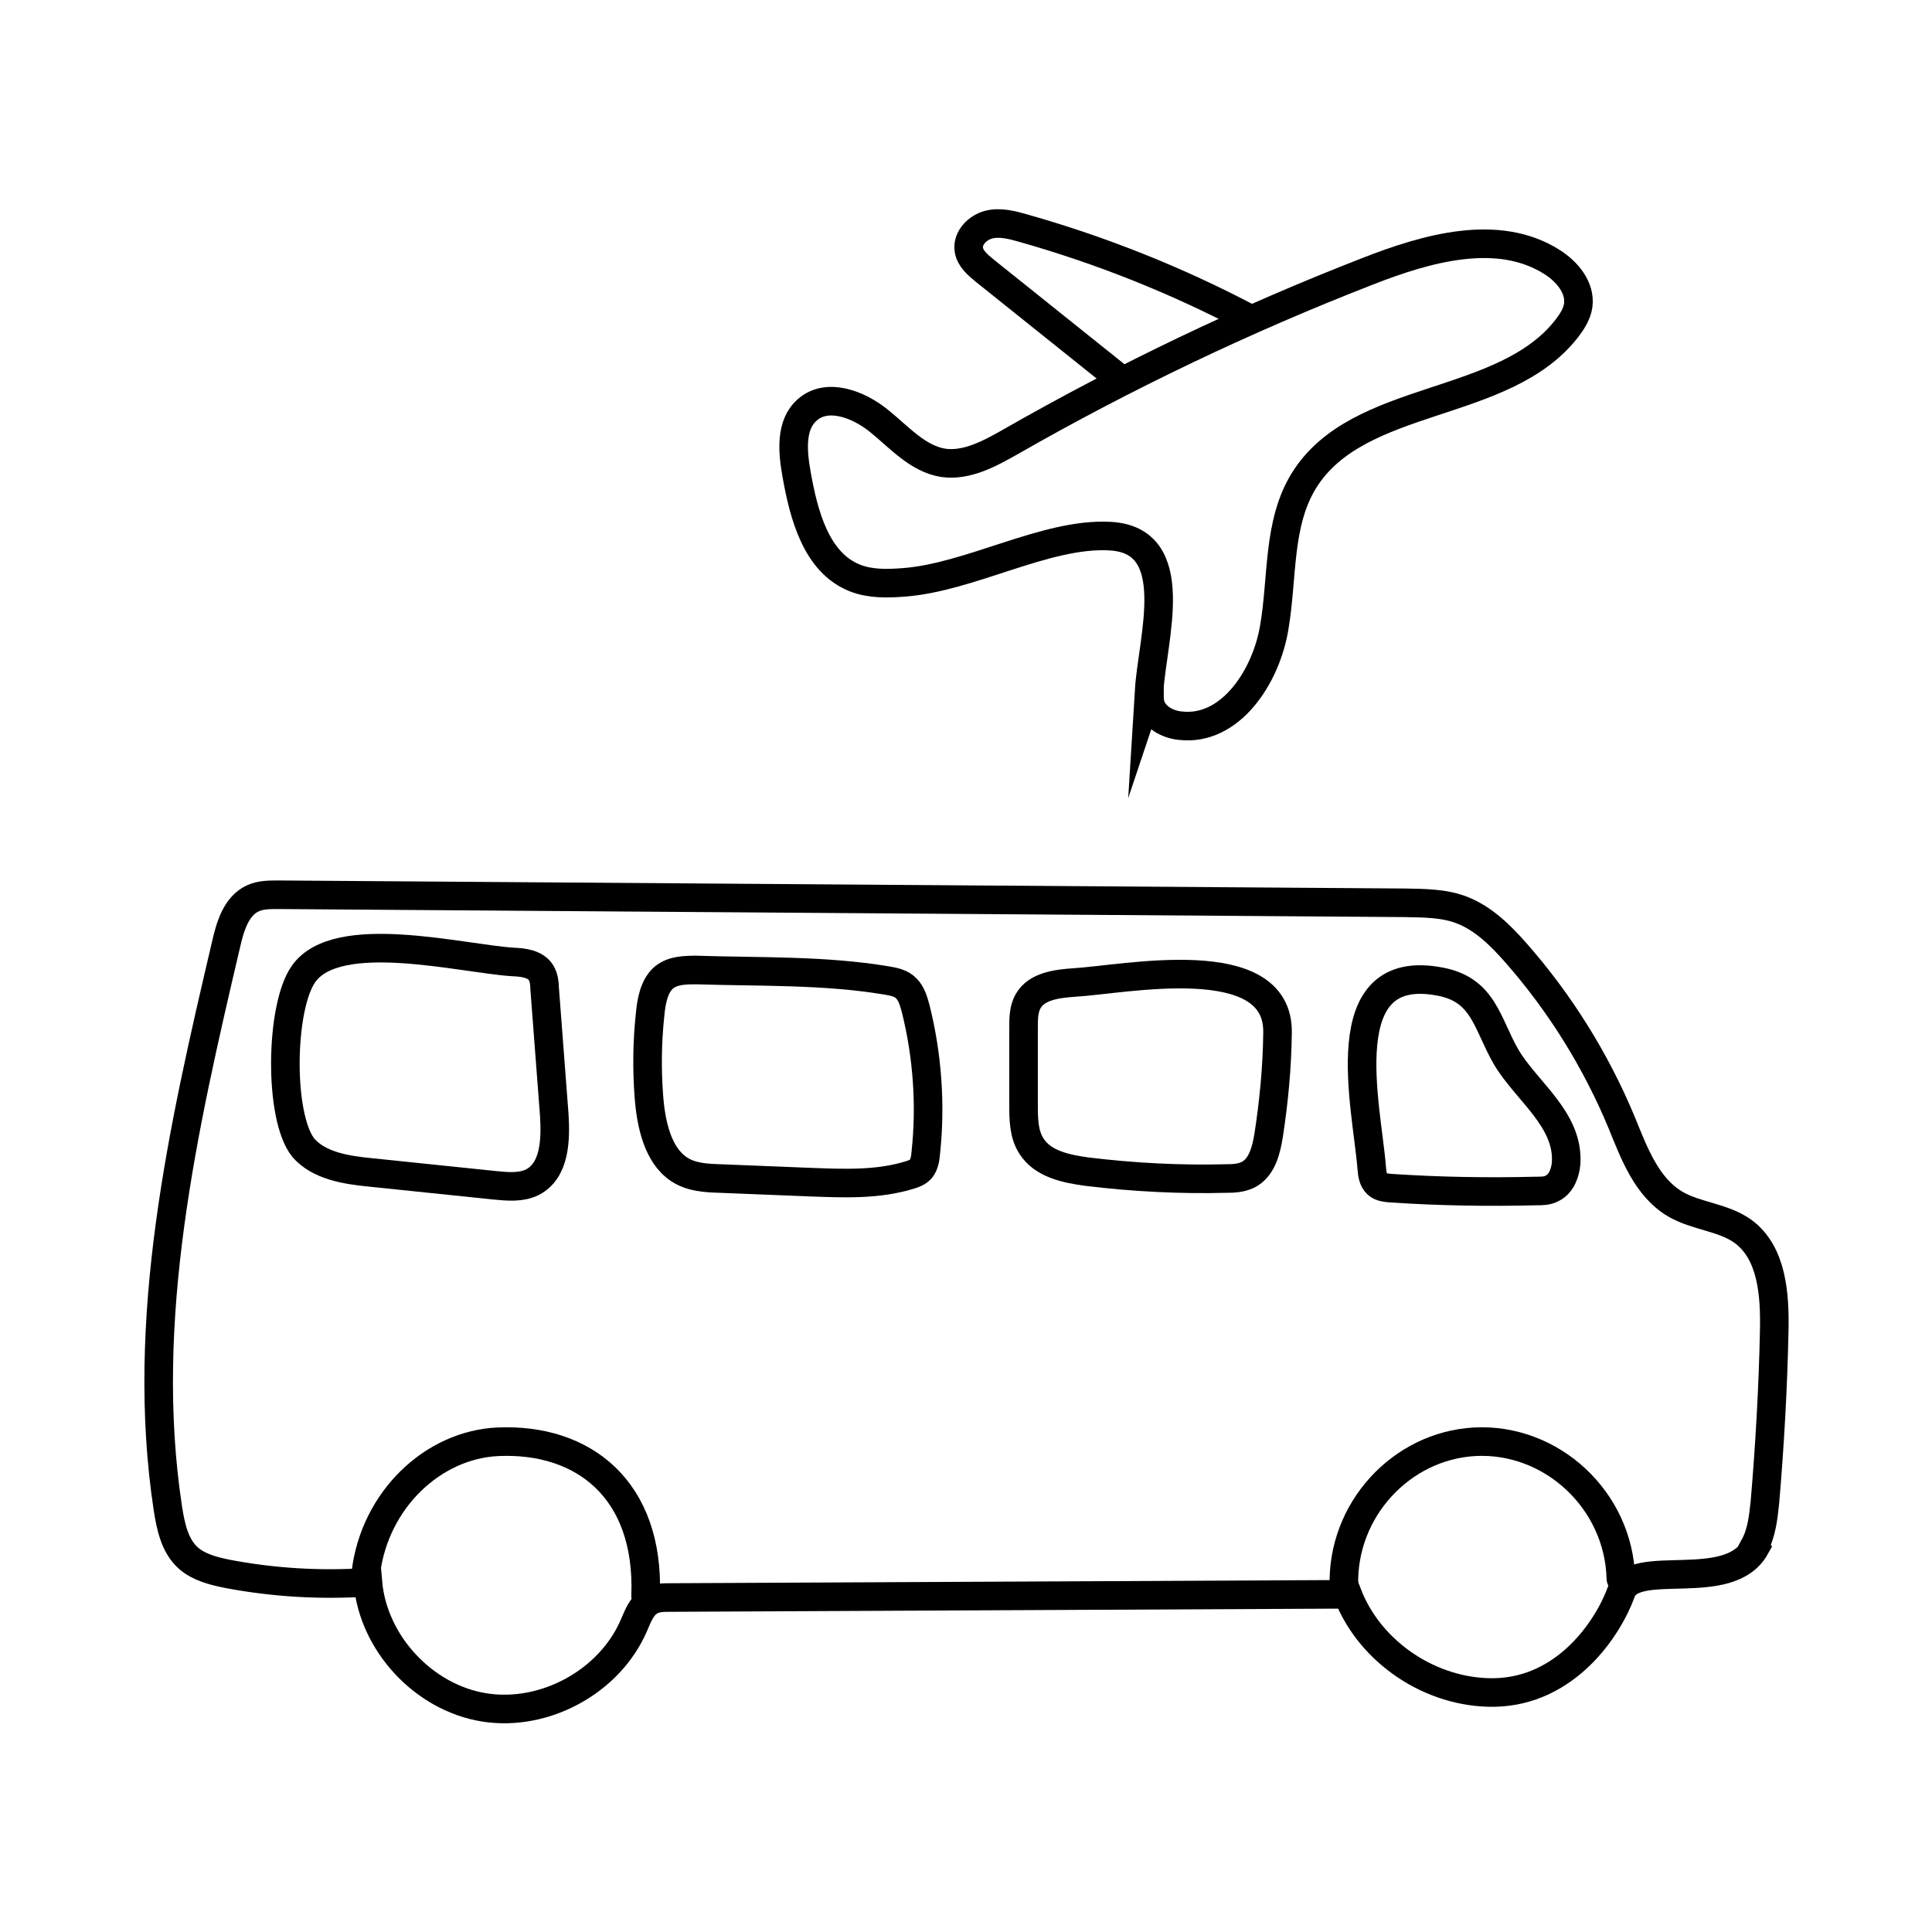 <?xml version="1.0" encoding="UTF-8"?><svg id="Layer_1" xmlns="http://www.w3.org/2000/svg" viewBox="0 0 48 48"><path d="M28.56,17.13c0,.12-.01.25.02.37.09.32.43.5.75.53,1.24.14,2.13-1.22,2.33-2.45.21-1.23.08-2.57.73-3.63,1.35-2.2,5-1.76,6.56-3.82.12-.16.23-.34.26-.54.06-.44-.27-.84-.65-1.08-1.34-.85-3.1-.35-4.58.23-3.06,1.19-6.03,2.61-8.88,4.24-.51.29-1.08.6-1.66.52-.64-.1-1.1-.64-1.61-1.05s-1.28-.7-1.77-.27c-.43.37-.37,1.04-.27,1.6.18,1.02.49,2.2,1.45,2.58.38.15.8.14,1.2.11,1.67-.12,3.55-1.24,5.14-1.15,1.84.1,1.05,2.54.97,3.84Z" fill="none" stroke="#000" stroke-miterlimit="10" stroke-width=".71"/><path d="M31.03,7.91c-1.78-.94-3.66-1.69-5.6-2.24-.28-.08-.58-.16-.86-.09s-.54.33-.5.62c.03.22.22.38.39.52,1.12.9,2.24,1.79,3.36,2.69" fill="none" stroke="#000" stroke-miterlimit="10" stroke-width=".71"/><path d="M43.59,38.41c.18-.33.22-.72.26-1.1.12-1.41.2-2.82.23-4.24.02-.9-.05-1.95-.78-2.48-.49-.35-1.15-.37-1.67-.67-.72-.42-1.03-1.27-1.34-2.03-.64-1.54-1.53-2.97-2.63-4.22-.38-.43-.8-.85-1.34-1.06-.44-.17-.92-.17-1.4-.18-9.34-.07-18.68-.13-28.01-.2-.21,0-.44,0-.63.09-.41.19-.56.69-.66,1.13-1.08,4.6-2.16,9.34-1.45,14.02.07.45.17.94.51,1.24.26.23.62.32.96.39,1.15.22,2.33.29,3.5.21.13,1.52,1.39,2.87,2.89,3.11s3.12-.64,3.72-2.04c.1-.23.19-.48.4-.6.15-.09.33-.09.51-.09,5.61-.03,11.21-.05,16.82-.08.56,1.45,2.08,2.46,3.64,2.44,1.79-.03,2.83-1.59,3.16-2.5.32-.87,2.67.07,3.33-1.11Z" fill="none" stroke="#000" stroke-miterlimit="10" stroke-width=".71"/><path d="M7.53,28.51c.4.46,1.08.56,1.69.62,1.03.11,2.06.21,3.09.32.31.03.64.06.92-.08.56-.29.58-1.06.54-1.68-.08-1.05-.16-2.1-.24-3.15,0-.12-.02-.25-.08-.36-.13-.23-.44-.27-.7-.28-1.28-.08-4.38-.89-5.21.3-.58.82-.62,3.56,0,4.32Z" fill="none" stroke="#000" stroke-miterlimit="10" stroke-width=".71"/><path d="M17.31,24.1c-.28,0-.59,0-.82.19-.24.21-.31.59-.34.93-.07.66-.08,1.33-.03,2,.05.7.22,1.48.75,1.83.3.2.67.22,1.02.23.75.03,1.49.06,2.24.09.83.03,1.68.07,2.48-.18.1-.03.2-.07.27-.15.08-.1.11-.25.12-.39.13-1.2.04-2.43-.25-3.59-.05-.18-.1-.37-.23-.5-.13-.14-.32-.17-.49-.2-1.55-.26-3.16-.21-4.72-.26Z" fill="none" stroke="#000" stroke-miterlimit="10" stroke-width=".71"/><path d="M26.69,24.41c-.43.03-.94.09-1.15.47-.11.2-.11.43-.11.65,0,.63,0,1.27,0,1.9,0,.36,0,.75.2,1.05.28.44.86.56,1.38.63,1.15.14,2.31.2,3.46.17.18,0,.36-.01.53-.09.35-.17.46-.61.52-.99.13-.84.21-1.69.22-2.54.04-2.13-3.82-1.32-5.05-1.25Z" fill="none" stroke="#000" stroke-miterlimit="10" stroke-width=".71"/><path d="M34.08,29.01c.01.15.03.31.14.41.09.08.22.09.34.1,1.2.08,2.41.1,3.61.07.14,0,.28,0,.4-.07.22-.11.32-.38.34-.62.07-1.09-.99-1.79-1.49-2.64-.48-.83-.55-1.66-1.63-1.87-2.75-.54-1.82,3.14-1.71,4.63Z" fill="none" stroke="#000" stroke-miterlimit="10" stroke-width=".71"/><path d="M9.09,39.07c.22-1.8,1.66-3.18,3.29-3.25,2.1-.09,3.76,1.17,3.66,3.83" fill="none" stroke="#000" stroke-linecap="round" stroke-miterlimit="10" stroke-width=".71"/><path d="M33.39,39.41c-.06-1.89,1.42-3.49,3.25-3.59,1.9-.1,3.58,1.44,3.63,3.4" fill="none" stroke="#000" stroke-linecap="round" stroke-miterlimit="10" stroke-width=".71"/></svg>